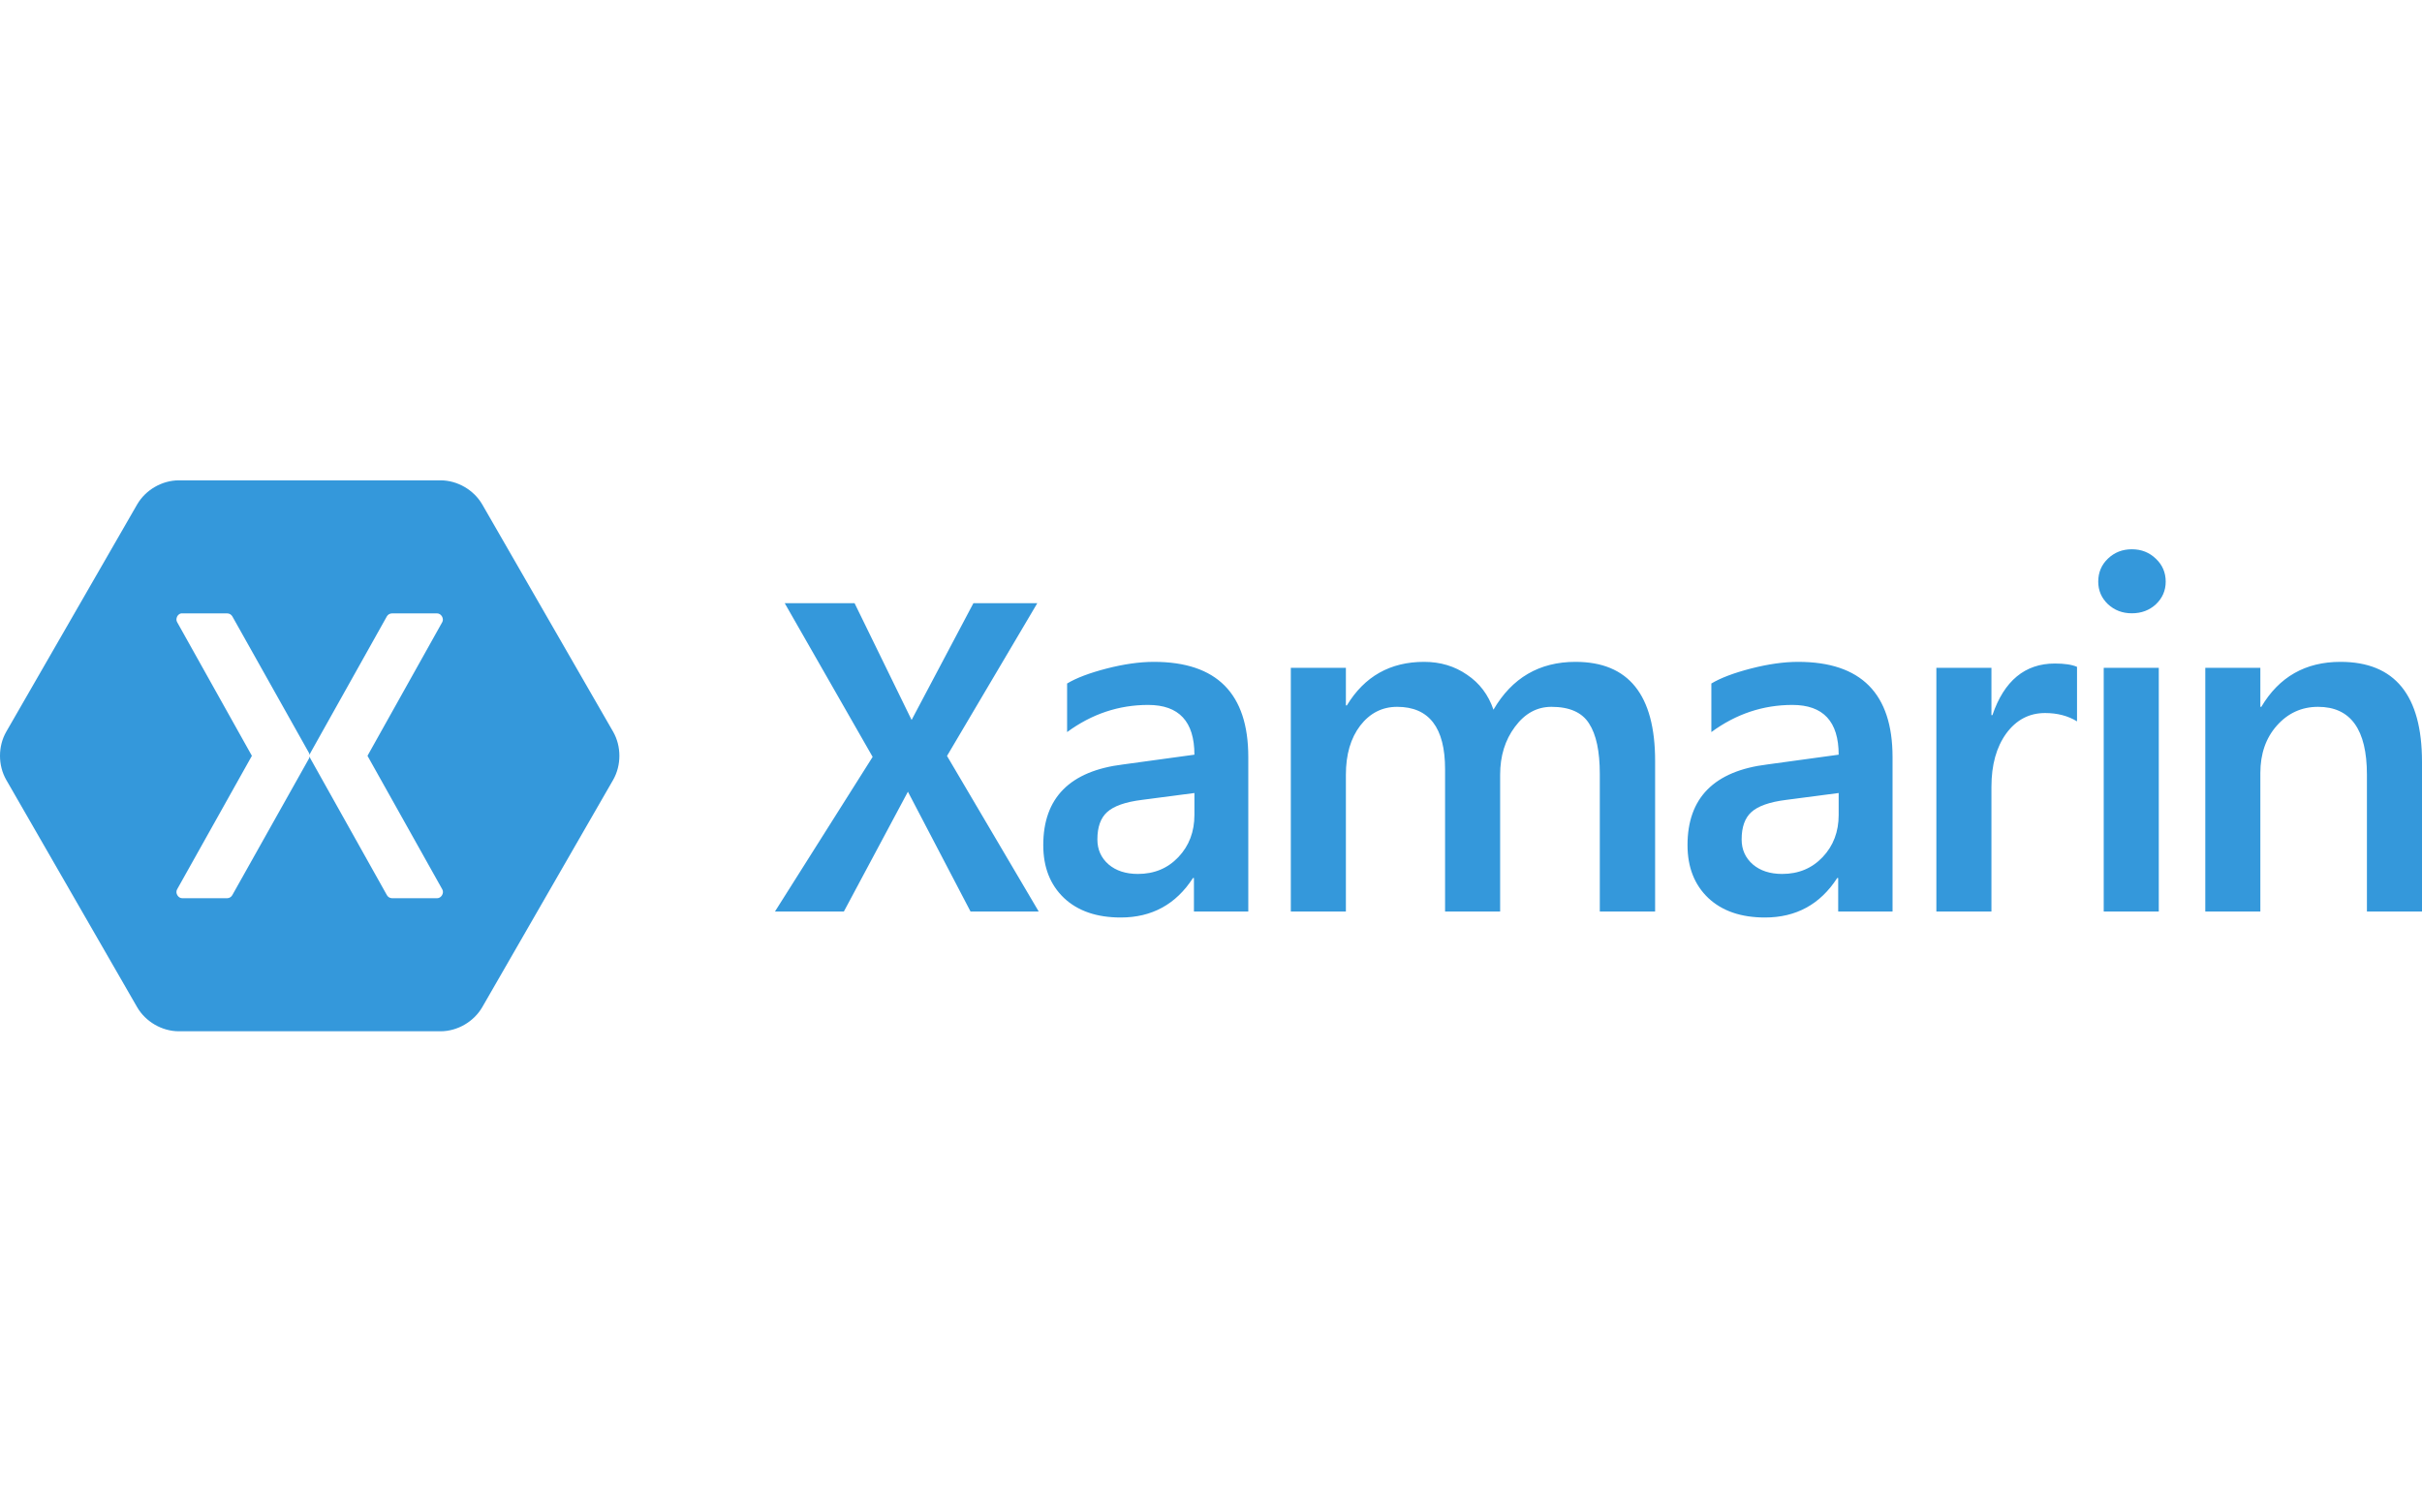 <svg width="165" height="103" viewBox="0 0 189 43" fill="none" xmlns="http://www.w3.org/2000/svg">
<path id="Logo" fill-rule="evenodd" clip-rule="evenodd" d="M75.737 33.656L70.849 24.302L65.849 33.656H60.472L68.096 21.584L61.235 9.587H66.686L71.137 18.702L75.96 9.587H80.946L73.9 21.51L81.058 33.656H75.737ZM93.168 33.656V31.036H93.094C91.767 33.092 89.888 34.12 87.457 34.12C85.584 34.12 84.108 33.612 83.029 32.597C81.95 31.569 81.411 30.194 81.411 28.472C81.411 24.781 83.488 22.682 87.643 22.174L93.206 21.412C93.206 18.824 92.002 17.529 89.596 17.529C87.302 17.529 85.194 18.235 83.271 19.648V15.857C83.99 15.424 85.02 15.034 86.359 14.687C87.711 14.34 88.939 14.167 90.043 14.167C94.954 14.167 97.41 16.644 97.41 21.598V33.656H93.168ZM89.094 24.942C87.817 25.103 86.918 25.419 86.397 25.89C85.888 26.348 85.634 27.06 85.634 28.026C85.634 28.819 85.925 29.469 86.508 29.977C87.091 30.473 87.854 30.72 88.796 30.72C90.074 30.72 91.128 30.28 91.959 29.401C92.79 28.522 93.206 27.426 93.206 26.113V24.404L89.094 24.942ZM124.84 33.656V22.917C124.84 21.146 124.561 19.833 124.002 18.979C123.457 18.112 122.477 17.678 121.063 17.678C119.934 17.678 118.986 18.198 118.217 19.239C117.448 20.267 117.063 21.512 117.063 22.973V33.656H112.766V22.546C112.766 19.301 111.519 17.678 109.026 17.678C107.86 17.678 106.899 18.167 106.143 19.146C105.398 20.124 105.026 21.4 105.026 22.973V33.656H100.729V14.631H105.026V17.567H105.101C106.478 15.3 108.487 14.167 111.129 14.167C112.394 14.167 113.51 14.501 114.477 15.17C115.457 15.826 116.145 16.737 116.542 17.901C117.993 15.412 120.127 14.167 122.942 14.167C127.084 14.167 129.156 16.743 129.156 21.895V33.656H124.84ZM143.443 33.656V31.036H143.368C142.041 33.092 140.162 34.12 137.731 34.12C135.859 34.12 134.383 33.612 133.304 32.597C132.225 31.569 131.685 30.194 131.685 28.472C131.685 24.781 133.763 22.682 137.917 22.174L143.48 21.412C143.48 18.824 142.277 17.529 139.871 17.529C137.576 17.529 135.468 18.235 133.545 19.648V15.857C134.265 15.424 135.294 15.034 136.634 14.687C137.986 14.34 139.213 14.167 140.317 14.167C145.229 14.167 147.684 16.644 147.684 21.598V33.656H143.443ZM139.369 24.942C138.091 25.103 137.192 25.419 136.671 25.89C136.162 26.348 135.908 27.06 135.908 28.026C135.908 28.819 136.2 29.469 136.783 29.977C137.365 30.473 138.128 30.72 139.071 30.72C140.348 30.72 141.403 30.28 142.234 29.401C143.064 28.522 143.48 27.426 143.48 26.113V24.404L139.369 24.942ZM162.08 18.811C161.373 18.378 160.542 18.161 159.587 18.161C158.347 18.161 157.336 18.694 156.555 19.759C155.786 20.824 155.401 22.211 155.401 23.921V33.656H151.104V14.631H155.401V18.328H155.476C156.393 15.641 158.018 14.297 160.35 14.297C161.106 14.297 161.683 14.384 162.08 14.557L162.08 18.811ZM166.358 10.377C165.626 10.377 165.006 10.142 164.498 9.671C163.989 9.188 163.735 8.599 163.735 7.906C163.735 7.188 163.989 6.587 164.498 6.104C165.006 5.621 165.626 5.379 166.358 5.379C167.102 5.379 167.729 5.627 168.237 6.122C168.746 6.605 169 7.2 169 7.906C169 8.599 168.746 9.188 168.237 9.671C167.729 10.142 167.102 10.377 166.358 10.377ZM164.163 33.656V14.631H168.46V33.656H164.163ZM184.702 33.656V22.973C184.702 19.443 183.431 17.678 180.889 17.678C179.611 17.678 178.538 18.167 177.67 19.146C176.814 20.112 176.386 21.344 176.386 22.843V33.656H172.089V14.631H176.386V17.678H176.461C177.85 15.337 179.909 14.167 182.637 14.167C186.879 14.167 189 16.768 189 21.97V33.656H184.702ZM13.946 0C12.641 0.003 11.363 0.744 10.706 1.874L0.485 19.626C-0.162 20.759 -0.162 22.241 0.485 23.374L10.706 41.126C11.363 42.256 12.641 42.997 13.946 43H34.388C35.693 42.997 36.971 42.256 37.628 41.126L47.849 23.374C48.495 22.241 48.495 20.759 47.849 19.626L37.628 1.874C36.971 0.744 35.693 0.003 34.388 0H13.946ZM14.132 10.385C14.16 10.383 14.189 10.383 14.217 10.385H17.743C17.899 10.389 18.051 10.479 18.129 10.614L24.11 21.271C24.14 21.324 24.159 21.383 24.167 21.443C24.174 21.383 24.193 21.324 24.224 21.271L30.19 10.614C30.271 10.475 30.429 10.384 30.59 10.385H34.116C34.428 10.388 34.662 10.781 34.516 11.058L28.677 21.5L34.516 31.928C34.676 32.206 34.436 32.617 34.116 32.615H30.59C30.426 32.613 30.267 32.516 30.19 32.372L24.224 21.715C24.193 21.662 24.174 21.603 24.167 21.543C24.159 21.603 24.14 21.662 24.11 21.715L18.129 32.372C18.054 32.512 17.902 32.608 17.743 32.615H14.217C13.897 32.617 13.658 32.206 13.818 31.928L19.656 21.5L13.818 11.058C13.678 10.805 13.849 10.439 14.132 10.385Z" fill="#3498DB"/>
</svg>

